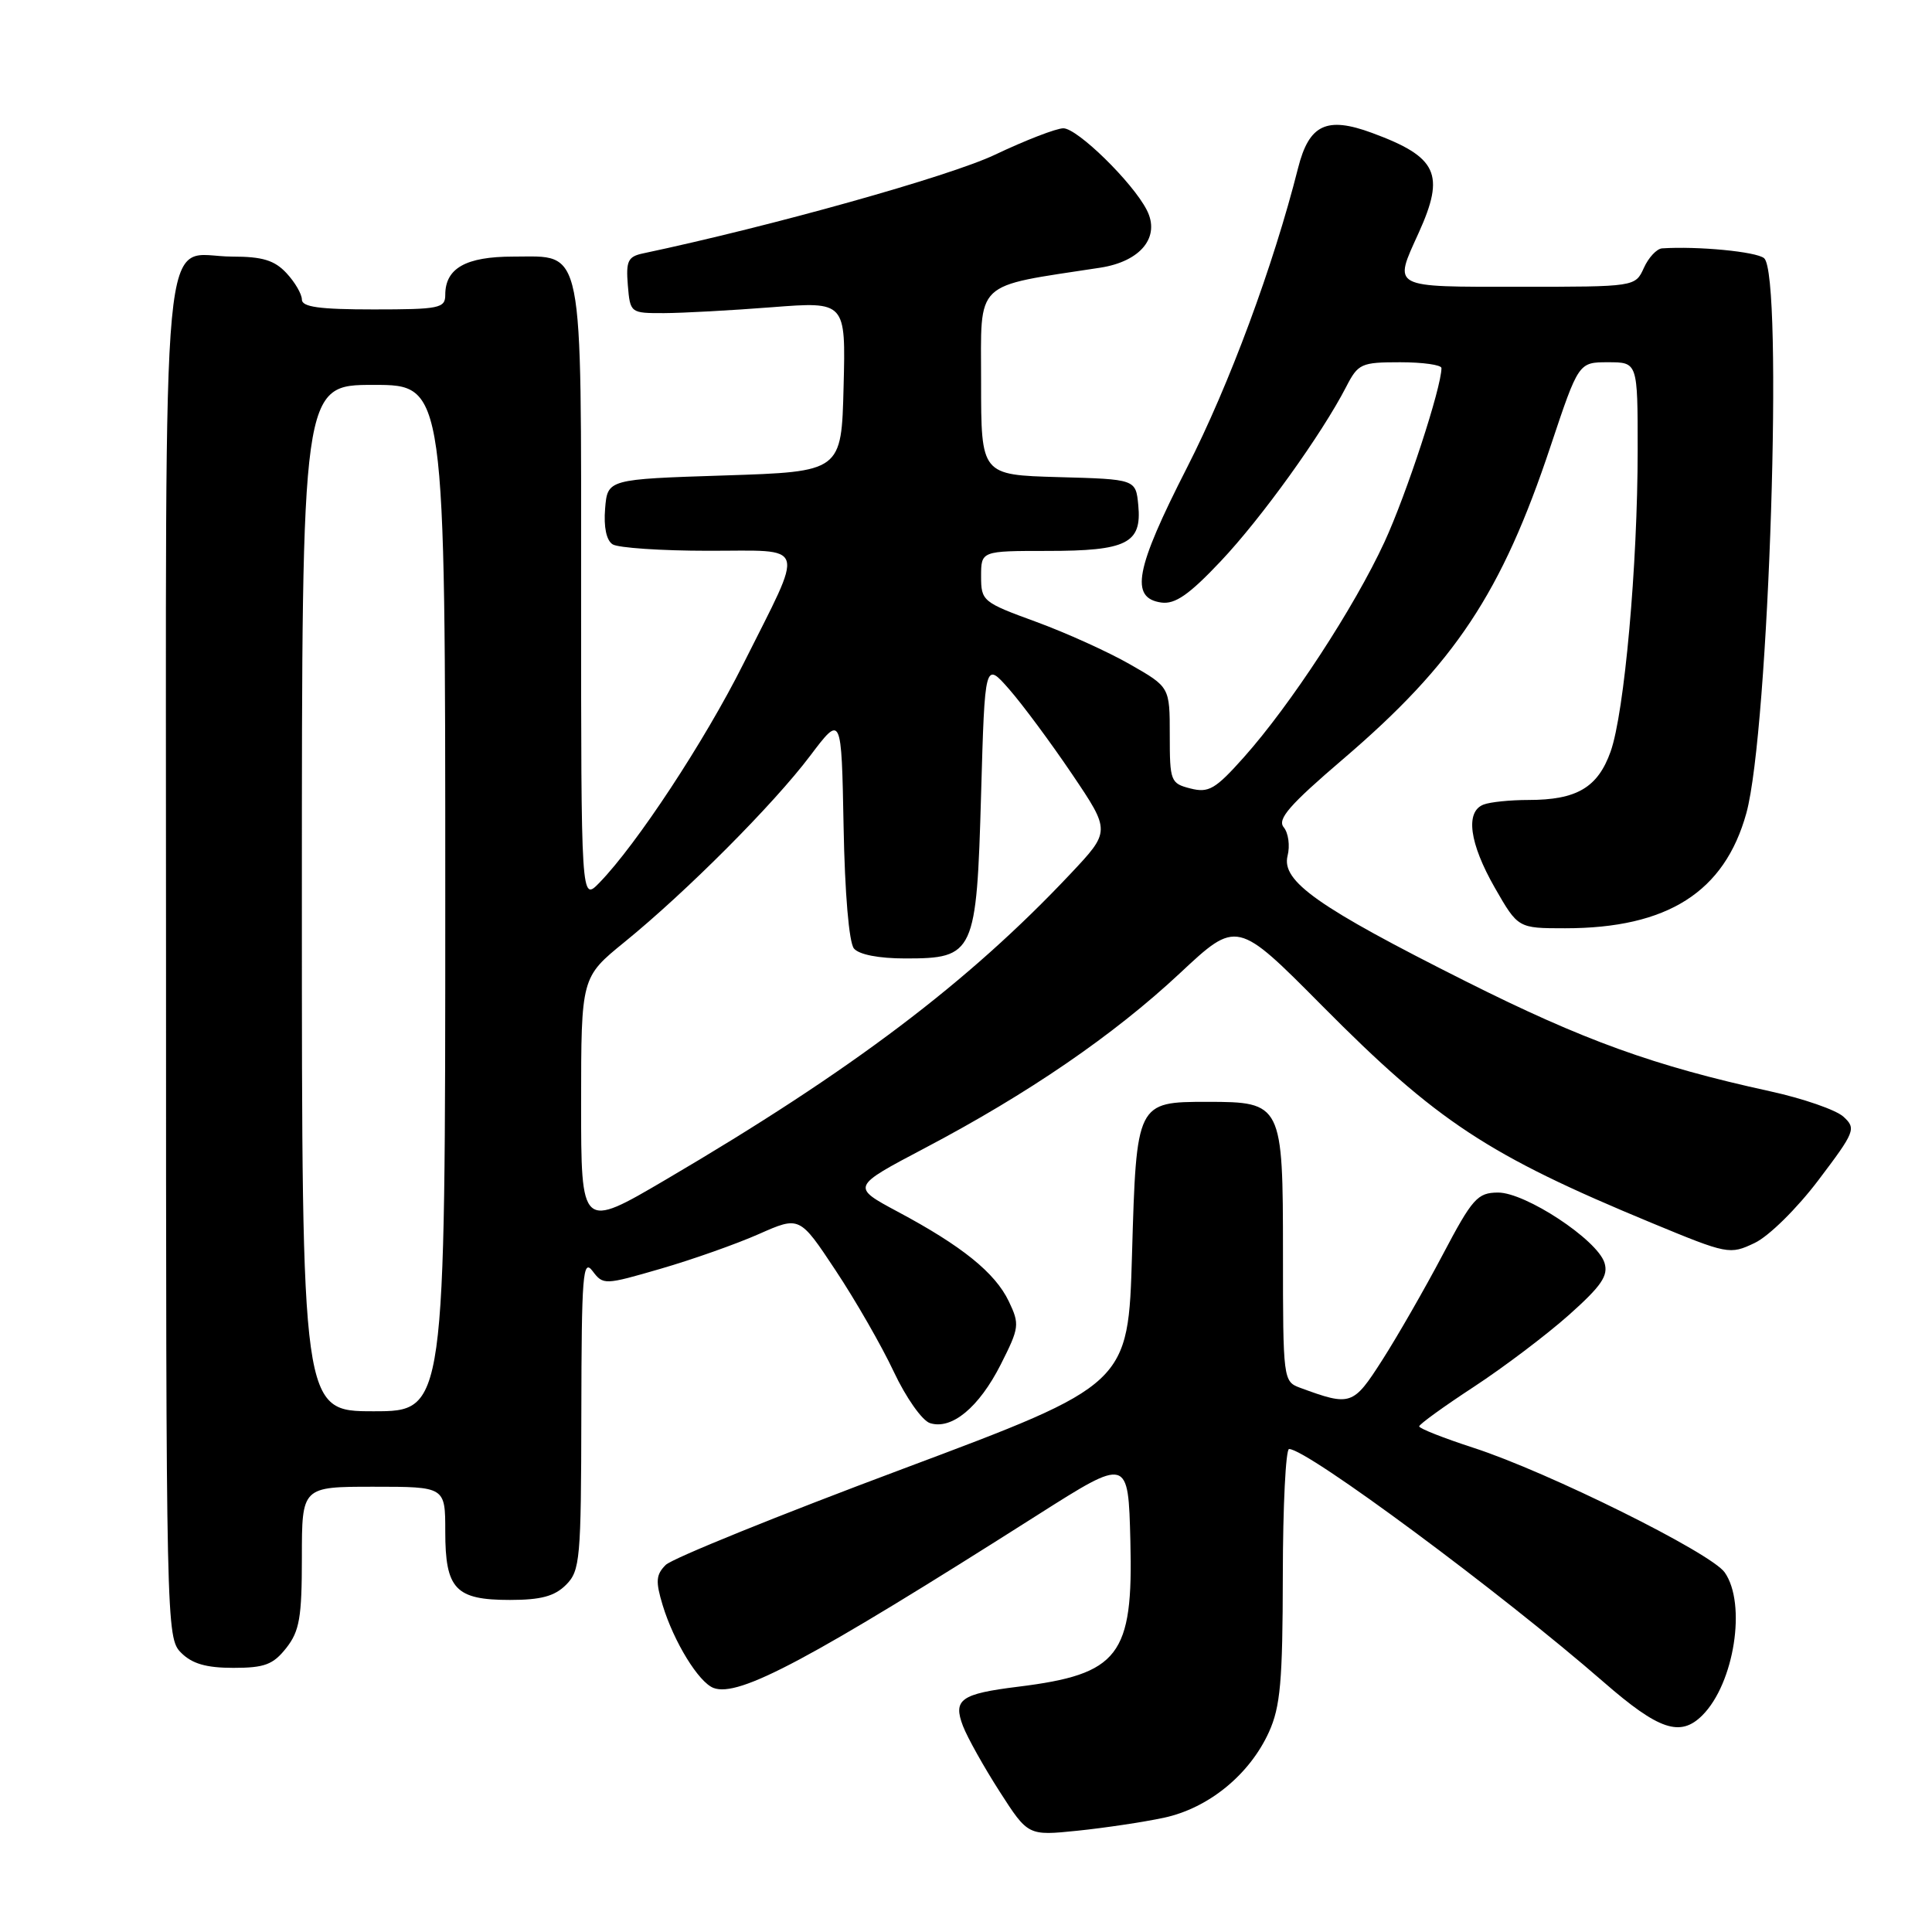 <?xml version="1.0" encoding="UTF-8" standalone="no"?>
<!DOCTYPE svg PUBLIC "-//W3C//DTD SVG 1.1//EN" "http://www.w3.org/Graphics/SVG/1.1/DTD/svg11.dtd" >
<svg xmlns="http://www.w3.org/2000/svg" xmlns:xlink="http://www.w3.org/1999/xlink" version="1.1" viewBox="0 0 256 256">
 <g >
 <path fill="currentColor"
d=" M 154.23 240.86 C 160.14 239.59 165.57 235.16 168.14 229.51 C 169.66 226.15 169.96 222.79 169.98 208.75 C 169.99 199.54 170.37 192.00 170.81 192.00 C 173.21 192.00 198.87 211.02 212.50 222.89 C 219.80 229.25 222.65 230.21 225.57 227.29 C 229.80 223.06 231.45 212.51 228.53 208.35 C 226.72 205.76 205.11 195.04 195.27 191.85 C 191.30 190.56 188.05 189.28 188.05 189.00 C 188.06 188.72 191.31 186.37 195.28 183.77 C 199.25 181.17 204.92 176.88 207.89 174.24 C 212.22 170.38 213.14 169.02 212.60 167.32 C 211.63 164.26 202.12 158.00 198.49 158.02 C 195.77 158.04 195.11 158.78 191.16 166.27 C 188.77 170.80 185.17 177.07 183.16 180.21 C 179.29 186.26 178.99 186.36 172.25 183.88 C 170.04 183.06 170.00 182.77 170.00 166.08 C 170.00 146.25 169.88 146.00 159.97 146.00 C 150.61 146.00 150.58 146.06 150.00 166.14 C 149.50 183.45 149.50 183.45 119.64 194.63 C 103.21 200.77 89.07 206.50 88.21 207.36 C 86.91 208.66 86.85 209.54 87.81 212.71 C 89.29 217.56 92.57 222.90 94.54 223.66 C 97.89 224.94 107.28 219.93 137.50 200.73 C 149.50 193.11 149.50 193.11 149.78 204.18 C 150.17 219.41 148.30 221.84 134.90 223.50 C 127.30 224.44 126.25 225.19 127.60 228.71 C 128.19 230.24 130.37 234.14 132.45 237.38 C 136.22 243.25 136.22 243.25 142.77 242.58 C 146.36 242.21 151.52 241.44 154.23 240.86 Z  M 37.93 218.37 C 39.69 216.13 40.00 214.33 40.00 206.37 C 40.00 197.00 40.00 197.00 49.50 197.00 C 59.00 197.00 59.00 197.00 59.00 202.93 C 59.00 210.57 60.35 212.00 67.57 212.00 C 71.67 212.00 73.49 211.51 75.00 210.00 C 76.87 208.13 77.00 206.64 77.03 187.25 C 77.06 168.93 77.23 166.72 78.51 168.41 C 79.93 170.29 80.09 170.28 87.56 168.11 C 91.74 166.90 97.59 164.83 100.55 163.52 C 105.95 161.13 105.95 161.13 110.72 168.33 C 113.35 172.29 116.82 178.33 118.43 181.76 C 120.04 185.19 122.20 188.25 123.23 188.57 C 126.10 189.49 129.72 186.49 132.60 180.81 C 135.07 175.92 135.13 175.49 133.67 172.43 C 131.86 168.65 127.47 165.10 118.94 160.55 C 112.80 157.26 112.80 157.26 122.52 152.14 C 136.24 144.92 147.55 137.17 156.34 128.96 C 163.90 121.89 163.90 121.89 175.20 133.28 C 190.40 148.61 197.16 153.06 218.82 162.03 C 228.94 166.22 229.20 166.27 232.50 164.70 C 234.38 163.81 238.11 160.13 240.96 156.36 C 245.81 149.95 245.97 149.54 244.28 147.98 C 243.30 147.07 238.90 145.55 234.50 144.59 C 219.15 141.23 209.84 137.87 194.22 130.03 C 174.61 120.18 169.77 116.77 170.61 113.40 C 170.95 112.07 170.72 110.37 170.10 109.62 C 169.21 108.55 170.86 106.66 177.98 100.57 C 192.78 87.91 198.98 78.57 205.45 59.15 C 209.17 48.00 209.17 48.00 213.08 48.00 C 217.00 48.00 217.00 48.00 217.00 59.59 C 217.00 74.86 215.24 94.47 213.41 99.60 C 211.71 104.36 208.92 106.00 202.53 106.00 C 200.13 106.00 197.45 106.27 196.58 106.61 C 194.13 107.55 194.70 111.73 198.07 117.63 C 201.15 123.00 201.15 123.00 207.39 123.00 C 220.95 123.00 228.51 118.20 231.40 107.75 C 234.41 96.86 236.34 36.36 233.75 34.21 C 232.70 33.34 224.95 32.60 220.23 32.91 C 219.53 32.96 218.44 34.12 217.82 35.50 C 216.68 38.00 216.68 38.00 201.34 38.00 C 184.17 38.00 184.63 38.24 187.98 30.86 C 191.52 23.05 190.48 20.81 181.80 17.61 C 175.78 15.39 173.46 16.49 172.00 22.27 C 168.72 35.25 162.89 50.98 157.28 61.97 C 150.42 75.41 149.69 79.24 153.88 79.84 C 155.70 80.09 157.55 78.82 161.74 74.38 C 167.15 68.66 175.12 57.57 178.38 51.25 C 179.96 48.18 180.36 48.00 185.53 48.00 C 188.54 48.00 191.00 48.35 191.00 48.77 C 191.00 51.35 186.36 65.52 183.45 71.82 C 179.45 80.48 171.00 93.41 164.82 100.34 C 161.04 104.58 160.16 105.09 157.75 104.48 C 155.11 103.81 155.00 103.53 155.00 97.41 C 155.00 91.04 155.00 91.04 149.75 88.04 C 146.86 86.38 141.24 83.84 137.25 82.38 C 130.21 79.81 130.00 79.63 130.00 76.37 C 130.00 73.00 130.00 73.00 138.81 73.00 C 149.31 73.00 151.31 71.99 150.83 66.96 C 150.50 63.50 150.50 63.50 140.25 63.22 C 130.00 62.93 130.00 62.93 130.00 50.60 C 130.00 36.97 128.85 38.07 145.79 35.47 C 151.17 34.64 153.79 31.39 151.95 27.82 C 150.08 24.16 142.76 17.00 140.90 17.00 C 139.97 17.00 135.88 18.58 131.82 20.51 C 125.79 23.37 102.28 29.96 85.19 33.58 C 83.21 34.00 82.93 34.59 83.19 37.78 C 83.50 41.48 83.53 41.50 88.00 41.49 C 90.47 41.48 96.90 41.13 102.28 40.71 C 112.07 39.95 112.07 39.95 111.78 51.23 C 111.50 62.50 111.50 62.50 96.00 63.00 C 80.50 63.50 80.50 63.50 80.18 67.40 C 79.98 69.84 80.35 71.61 81.18 72.13 C 81.91 72.59 87.59 72.98 93.82 72.98 C 107.14 73.00 106.70 71.58 98.48 88.00 C 93.38 98.18 84.35 111.91 79.41 116.98 C 77.00 119.45 77.00 119.45 77.00 78.95 C 77.00 31.69 77.46 34.00 68.01 34.00 C 61.73 34.00 59.00 35.54 59.00 39.07 C 59.00 40.84 58.22 41.00 49.50 41.00 C 42.33 41.00 40.00 40.68 40.00 39.69 C 40.00 38.97 39.08 37.39 37.96 36.19 C 36.38 34.49 34.78 34.00 30.79 34.00 C 21.14 34.00 22.00 24.85 22.00 127.15 C 22.00 215.67 22.03 217.03 24.00 219.00 C 25.46 220.46 27.33 221.00 30.93 221.00 C 35.06 221.00 36.19 220.57 37.93 218.37 Z  M 40.00 119.00 C 40.00 51.00 40.00 51.00 49.50 51.00 C 59.00 51.00 59.00 51.00 59.00 119.00 C 59.00 187.00 59.00 187.00 49.50 187.00 C 40.00 187.00 40.00 187.00 40.00 119.00 Z  M 77.00 146.20 C 77.01 129.50 77.01 129.50 82.75 124.83 C 90.95 118.16 102.49 106.59 107.34 100.16 C 111.50 94.65 111.50 94.65 111.78 109.51 C 111.94 118.38 112.50 124.89 113.15 125.68 C 113.82 126.49 116.45 127.00 119.97 127.00 C 129.11 127.00 129.40 126.37 130.00 105.22 C 130.50 87.66 130.50 87.66 133.72 91.33 C 135.49 93.35 139.24 98.41 142.05 102.57 C 147.16 110.14 147.16 110.14 141.83 115.80 C 128.30 130.17 112.88 141.83 88.25 156.29 C 77.00 162.90 77.00 162.90 77.00 146.20 Z "/>
</g>
</svg>